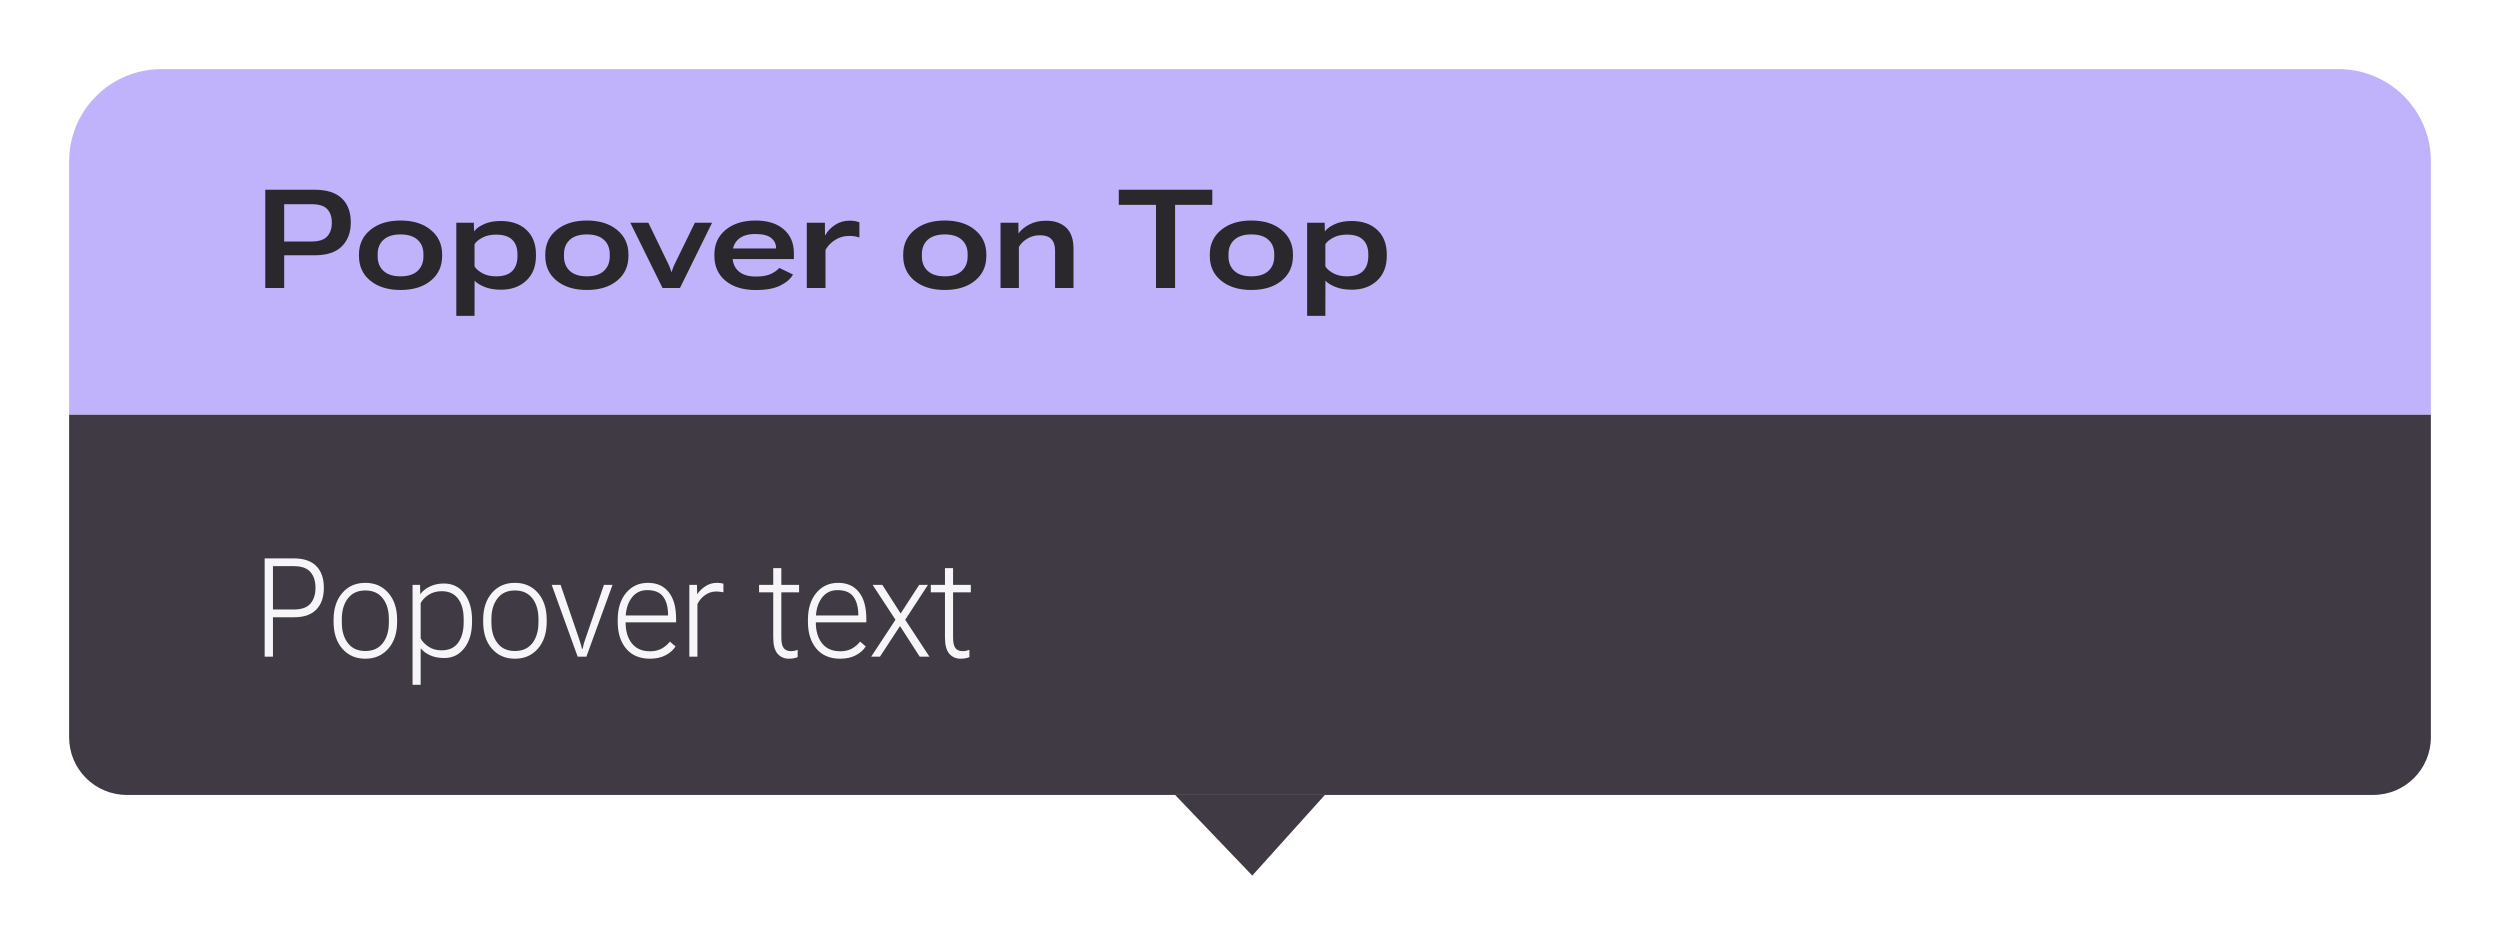 <svg width="217" height="82" viewBox="0 0 217 82" fill="none" xmlns="http://www.w3.org/2000/svg">
<g filter="url(#filter0_d_1373_45700)">
<path d="M6 12C6 7.582 9.582 4 14 4H203C207.418 4 211 7.582 211 12V34H6V12Z" fill="#C1B3FB"/>
<path d="M23.025 23V14.469H27.309C28.355 14.469 29.141 14.717 29.664 15.213C30.188 15.705 30.449 16.404 30.449 17.311C30.449 18.182 30.188 18.875 29.664 19.391C29.145 19.906 28.354 20.162 27.291 20.158H24.666V23H23.025ZM24.666 18.963H27.027C27.676 18.963 28.133 18.816 28.398 18.523C28.668 18.23 28.803 17.832 28.803 17.328C28.803 16.82 28.668 16.426 28.398 16.145C28.133 15.863 27.676 15.723 27.027 15.723H24.666V18.963ZM31.158 20.211V20.088C31.158 19.205 31.488 18.494 32.148 17.955C32.812 17.412 33.685 17.141 34.768 17.141C35.857 17.141 36.73 17.412 37.387 17.955C38.047 18.494 38.377 19.205 38.377 20.088V20.211C38.377 21.113 38.047 21.832 37.387 22.367C36.73 22.902 35.857 23.17 34.768 23.17C33.682 23.17 32.809 22.902 32.148 22.367C31.488 21.832 31.158 21.113 31.158 20.211ZM32.781 20.064V20.258C32.781 20.785 32.951 21.205 33.291 21.518C33.631 21.83 34.123 21.986 34.768 21.986C35.416 21.986 35.908 21.83 36.244 21.518C36.584 21.205 36.754 20.783 36.754 20.252V20.064C36.754 19.537 36.584 19.119 36.244 18.811C35.904 18.502 35.412 18.348 34.768 18.348C34.127 18.348 33.635 18.502 33.291 18.811C32.951 19.119 32.781 19.537 32.781 20.064ZM39.607 25.42V17.334H41.131L41.148 18.072H41.16C41.332 17.842 41.615 17.637 42.01 17.457C42.408 17.273 42.893 17.182 43.463 17.182C44.4 17.182 45.145 17.439 45.695 17.955C46.246 18.471 46.522 19.182 46.522 20.088V20.211C46.522 21.121 46.24 21.838 45.678 22.361C45.119 22.885 44.389 23.146 43.486 23.146C42.935 23.146 42.461 23.066 42.062 22.906C41.664 22.742 41.375 22.562 41.195 22.367L41.19 25.42H39.607ZM41.19 21.119C41.303 21.322 41.523 21.518 41.852 21.705C42.184 21.893 42.586 21.986 43.059 21.986C43.691 21.986 44.158 21.834 44.459 21.529C44.764 21.221 44.916 20.787 44.916 20.229V20.059C44.916 19.527 44.766 19.113 44.465 18.816C44.164 18.516 43.693 18.365 43.053 18.365C42.603 18.365 42.213 18.451 41.881 18.623C41.549 18.795 41.318 18.988 41.19 19.203V21.119ZM47.33 20.211V20.088C47.33 19.205 47.66 18.494 48.32 17.955C48.984 17.412 49.857 17.141 50.94 17.141C52.029 17.141 52.902 17.412 53.559 17.955C54.219 18.494 54.549 19.205 54.549 20.088V20.211C54.549 21.113 54.219 21.832 53.559 22.367C52.902 22.902 52.029 23.17 50.94 23.17C49.853 23.17 48.98 22.902 48.32 22.367C47.66 21.832 47.33 21.113 47.33 20.211ZM48.953 20.064V20.258C48.953 20.785 49.123 21.205 49.463 21.518C49.803 21.83 50.295 21.986 50.94 21.986C51.588 21.986 52.08 21.83 52.416 21.518C52.756 21.205 52.926 20.783 52.926 20.252V20.064C52.926 19.537 52.756 19.119 52.416 18.811C52.076 18.502 51.584 18.348 50.94 18.348C50.299 18.348 49.807 18.502 49.463 18.811C49.123 19.119 48.953 19.537 48.953 20.064ZM54.713 17.334H56.277L58.053 21.002C58.107 21.127 58.148 21.229 58.176 21.307C58.203 21.385 58.236 21.482 58.275 21.6H58.305C58.344 21.486 58.375 21.391 58.398 21.312C58.422 21.234 58.463 21.131 58.522 21.002L60.315 17.334H61.809L59.02 23H57.508L54.713 17.334ZM62.008 20.205V20.088C62.008 19.201 62.334 18.488 62.986 17.949C63.643 17.41 64.506 17.141 65.576 17.141C66.631 17.141 67.451 17.398 68.037 17.914C68.623 18.426 68.914 19.115 68.91 19.982V20.486H62.928V19.566H67.363V19.531C67.363 19.184 67.225 18.895 66.947 18.664C66.67 18.43 66.209 18.312 65.564 18.312C64.912 18.312 64.418 18.467 64.082 18.775C63.75 19.08 63.584 19.48 63.584 19.977V20.252C63.584 20.799 63.758 21.229 64.106 21.541C64.453 21.85 64.957 22.004 65.617 22.004C66.156 22.004 66.586 21.93 66.906 21.781C67.231 21.629 67.477 21.453 67.644 21.254L68.834 21.828C68.611 22.219 68.236 22.541 67.709 22.795C67.186 23.049 66.492 23.176 65.629 23.176C64.508 23.176 63.623 22.908 62.975 22.373C62.33 21.838 62.008 21.115 62.008 20.205ZM70.029 23V17.334H71.6L71.611 18.418H71.635C71.811 18.082 72.088 17.787 72.467 17.533C72.846 17.279 73.272 17.152 73.744 17.152C73.955 17.152 74.129 17.168 74.266 17.199C74.402 17.23 74.512 17.262 74.594 17.293V18.617C74.484 18.574 74.361 18.541 74.225 18.518C74.092 18.49 73.92 18.477 73.709 18.477C73.26 18.477 72.852 18.594 72.484 18.828C72.117 19.059 71.84 19.35 71.652 19.701V23H70.029ZM78.397 20.211V20.088C78.397 19.205 78.727 18.494 79.387 17.955C80.051 17.412 80.924 17.141 82.006 17.141C83.096 17.141 83.969 17.412 84.625 17.955C85.285 18.494 85.615 19.205 85.615 20.088V20.211C85.615 21.113 85.285 21.832 84.625 22.367C83.969 22.902 83.096 23.17 82.006 23.17C80.92 23.17 80.047 22.902 79.387 22.367C78.727 21.832 78.397 21.113 78.397 20.211ZM80.019 20.064V20.258C80.019 20.785 80.189 21.205 80.529 21.518C80.869 21.83 81.361 21.986 82.006 21.986C82.654 21.986 83.147 21.83 83.482 21.518C83.822 21.205 83.992 20.783 83.992 20.252V20.064C83.992 19.537 83.822 19.119 83.482 18.811C83.143 18.502 82.65 18.348 82.006 18.348C81.365 18.348 80.873 18.502 80.529 18.811C80.189 19.119 80.019 19.537 80.019 20.064ZM86.846 23V17.334H88.393L88.404 18.254H88.416C88.615 17.969 88.92 17.715 89.33 17.492C89.744 17.27 90.238 17.158 90.812 17.158C91.539 17.158 92.115 17.357 92.541 17.756C92.967 18.154 93.18 18.766 93.18 19.59V23H91.58V19.748C91.58 19.303 91.471 18.971 91.252 18.752C91.037 18.529 90.713 18.418 90.279 18.418C89.865 18.418 89.494 18.518 89.166 18.717C88.838 18.912 88.596 19.152 88.439 19.438V23H86.846ZM97.111 15.781V14.469H105.227V15.781H101.998V23H100.34V15.781H97.111ZM105.01 20.211V20.088C105.01 19.205 105.34 18.494 106 17.955C106.664 17.412 107.537 17.141 108.619 17.141C109.709 17.141 110.582 17.412 111.238 17.955C111.898 18.494 112.229 19.205 112.229 20.088V20.211C112.229 21.113 111.898 21.832 111.238 22.367C110.582 22.902 109.709 23.17 108.619 23.17C107.533 23.17 106.66 22.902 106 22.367C105.34 21.832 105.01 21.113 105.01 20.211ZM106.633 20.064V20.258C106.633 20.785 106.803 21.205 107.143 21.518C107.482 21.83 107.975 21.986 108.619 21.986C109.268 21.986 109.76 21.83 110.096 21.518C110.436 21.205 110.605 20.783 110.605 20.252V20.064C110.605 19.537 110.436 19.119 110.096 18.811C109.756 18.502 109.264 18.348 108.619 18.348C107.979 18.348 107.486 18.502 107.143 18.811C106.803 19.119 106.633 19.537 106.633 20.064ZM113.459 25.42V17.334H114.982L115 18.072H115.012C115.184 17.842 115.467 17.637 115.861 17.457C116.26 17.273 116.744 17.182 117.314 17.182C118.252 17.182 118.996 17.439 119.547 17.955C120.098 18.471 120.373 19.182 120.373 20.088V20.211C120.373 21.121 120.092 21.838 119.529 22.361C118.971 22.885 118.24 23.146 117.338 23.146C116.787 23.146 116.312 23.066 115.914 22.906C115.516 22.742 115.227 22.562 115.047 22.367L115.041 25.42H113.459ZM115.041 21.119C115.154 21.322 115.375 21.518 115.703 21.705C116.035 21.893 116.438 21.986 116.91 21.986C117.543 21.986 118.01 21.834 118.311 21.529C118.615 21.221 118.768 20.787 118.768 20.229V20.059C118.768 19.527 118.617 19.113 118.316 18.816C118.016 18.516 117.545 18.365 116.904 18.365C116.455 18.365 116.064 18.451 115.732 18.623C115.4 18.795 115.17 18.988 115.041 19.203V21.119Z" fill="#2A282C"/>
<path d="M6 34H211V62C211 64.761 208.761 67 206 67H11C8.239 67 6 64.761 6 62V34Z" fill="#3F3A43"/>
<path d="M22.973 55V46.469H25.51C26.373 46.469 27.021 46.691 27.455 47.137C27.893 47.578 28.111 48.205 28.111 49.018C28.111 49.83 27.893 50.461 27.455 50.91C27.021 51.359 26.373 51.582 25.51 51.578H23.693V55H22.973ZM23.693 50.904H25.51C26.174 50.904 26.652 50.734 26.945 50.395C27.238 50.051 27.385 49.592 27.385 49.018C27.385 48.443 27.238 47.988 26.945 47.652C26.652 47.312 26.174 47.143 25.51 47.143H23.693V50.904ZM28.955 51.977V51.789C28.955 50.828 29.207 50.055 29.711 49.469C30.215 48.883 30.881 48.59 31.709 48.59C32.537 48.59 33.203 48.881 33.707 49.463C34.215 50.045 34.469 50.82 34.469 51.789V51.977C34.469 52.945 34.215 53.721 33.707 54.303C33.203 54.885 32.537 55.176 31.709 55.176C30.881 55.176 30.215 54.885 29.711 54.303C29.207 53.721 28.955 52.945 28.955 51.977ZM29.67 51.725V52.035C29.67 52.77 29.846 53.365 30.197 53.822C30.549 54.279 31.053 54.508 31.709 54.508C32.369 54.508 32.875 54.279 33.227 53.822C33.578 53.365 33.754 52.77 33.754 52.035V51.725C33.754 50.986 33.578 50.391 33.227 49.938C32.875 49.48 32.369 49.252 31.709 49.252C31.053 49.252 30.549 49.482 30.197 49.943C29.846 50.4 29.67 50.994 29.67 51.725ZM35.81 57.438V48.766H36.461L36.478 49.58C36.662 49.318 36.934 49.098 37.293 48.918C37.656 48.738 38.066 48.648 38.523 48.648C39.289 48.648 39.889 48.945 40.322 49.539C40.756 50.129 40.973 50.879 40.973 51.789V51.977C40.973 52.914 40.752 53.672 40.31 54.25C39.873 54.828 39.289 55.117 38.559 55.117C38.102 55.117 37.699 55.041 37.352 54.889C37.004 54.736 36.725 54.531 36.514 54.273V57.438H35.81ZM36.514 53.418C36.647 53.676 36.871 53.912 37.188 54.127C37.504 54.342 37.885 54.449 38.33 54.449C38.975 54.449 39.455 54.227 39.772 53.781C40.088 53.336 40.246 52.754 40.246 52.035V51.725C40.246 50.982 40.084 50.397 39.76 49.967C39.44 49.533 38.967 49.316 38.342 49.316C37.904 49.316 37.523 49.422 37.199 49.633C36.879 49.844 36.65 50.082 36.514 50.348V53.418ZM41.94 51.977V51.789C41.94 50.828 42.191 50.055 42.695 49.469C43.199 48.883 43.865 48.59 44.693 48.59C45.522 48.59 46.188 48.881 46.691 49.463C47.199 50.045 47.453 50.82 47.453 51.789V51.977C47.453 52.945 47.199 53.721 46.691 54.303C46.188 54.885 45.522 55.176 44.693 55.176C43.865 55.176 43.199 54.885 42.695 54.303C42.191 53.721 41.94 52.945 41.94 51.977ZM42.654 51.725V52.035C42.654 52.77 42.83 53.365 43.182 53.822C43.533 54.279 44.037 54.508 44.693 54.508C45.353 54.508 45.859 54.279 46.211 53.822C46.562 53.365 46.738 52.77 46.738 52.035V51.725C46.738 50.986 46.562 50.391 46.211 49.938C45.859 49.48 45.353 49.252 44.693 49.252C44.037 49.252 43.533 49.482 43.182 49.943C42.83 50.4 42.654 50.994 42.654 51.725ZM47.887 48.766H48.66L50.242 53.389C50.297 53.553 50.346 53.705 50.389 53.846C50.435 53.986 50.477 54.143 50.512 54.315H50.57C50.605 54.143 50.643 53.984 50.682 53.84C50.725 53.695 50.775 53.545 50.834 53.389L52.422 48.766H53.166L50.898 55H50.143L47.887 48.766ZM53.617 51.977V51.789C53.617 50.82 53.859 50.045 54.344 49.463C54.832 48.881 55.465 48.59 56.242 48.59C57.012 48.59 57.609 48.855 58.035 49.387C58.465 49.914 58.682 50.68 58.685 51.684V52.018H53.98V51.42H57.988V51.385C57.988 50.713 57.85 50.185 57.572 49.803C57.295 49.416 56.828 49.223 56.172 49.223C55.594 49.223 55.137 49.457 54.801 49.926C54.469 50.395 54.303 50.994 54.303 51.725V52.035C54.303 52.777 54.482 53.379 54.842 53.84C55.205 54.301 55.732 54.531 56.424 54.531C56.815 54.531 57.148 54.455 57.426 54.303C57.703 54.15 57.943 53.947 58.147 53.693L58.639 54.109C58.44 54.422 58.15 54.678 57.772 54.877C57.393 55.076 56.94 55.176 56.412 55.176C55.529 55.176 54.842 54.885 54.35 54.303C53.861 53.721 53.617 52.945 53.617 51.977ZM59.834 55V48.766H60.496L60.514 49.58C60.697 49.315 60.934 49.084 61.223 48.889C61.516 48.69 61.859 48.59 62.254 48.59C62.359 48.59 62.461 48.598 62.559 48.613C62.66 48.629 62.738 48.647 62.793 48.666V49.41C62.688 49.391 62.588 49.375 62.494 49.363C62.4 49.348 62.299 49.34 62.19 49.34C61.818 49.34 61.488 49.445 61.199 49.656C60.91 49.863 60.69 50.121 60.537 50.43V55H59.834ZM65.887 49.416V48.766H69.361V49.416H65.887ZM67.117 53.348V49.135V49.035V47.312H67.82V53.359C67.82 53.785 67.891 54.086 68.031 54.262C68.172 54.434 68.379 54.52 68.652 54.52C68.754 54.52 68.853 54.51 68.951 54.49C69.049 54.467 69.144 54.44 69.238 54.408V55.035C69.16 55.074 69.053 55.107 68.916 55.135C68.783 55.162 68.639 55.176 68.482 55.176C68.068 55.176 67.736 55.029 67.486 54.736C67.24 54.443 67.117 53.98 67.117 53.348ZM70.129 51.977V51.789C70.129 50.82 70.371 50.045 70.856 49.463C71.344 48.881 71.977 48.59 72.754 48.59C73.523 48.59 74.121 48.855 74.547 49.387C74.977 49.914 75.193 50.68 75.197 51.684V52.018H70.492V51.42H74.5V51.385C74.5 50.713 74.361 50.185 74.084 49.803C73.807 49.416 73.34 49.223 72.684 49.223C72.106 49.223 71.648 49.457 71.312 49.926C70.981 50.395 70.814 50.994 70.814 51.725V52.035C70.814 52.777 70.994 53.379 71.353 53.84C71.717 54.301 72.244 54.531 72.936 54.531C73.326 54.531 73.66 54.455 73.938 54.303C74.215 54.15 74.455 53.947 74.658 53.693L75.15 54.109C74.951 54.422 74.662 54.678 74.283 54.877C73.904 55.076 73.451 55.176 72.924 55.176C72.041 55.176 71.353 54.885 70.861 54.303C70.373 53.721 70.129 52.945 70.129 51.977ZM75.619 55L77.887 51.549L77.992 51.537L79.785 48.766H80.547L78.397 52.065L78.285 52.088L76.381 55H75.619ZM75.742 48.766H76.586L78.361 51.537L78.42 51.566L80.676 55H79.832L77.945 52.07L77.893 52.047L75.742 48.766ZM80.793 49.416V48.766H84.268V49.416H80.793ZM82.023 53.348V49.135V49.035V47.312H82.727V53.359C82.727 53.785 82.797 54.086 82.938 54.262C83.078 54.434 83.285 54.52 83.559 54.52C83.66 54.52 83.76 54.51 83.857 54.49C83.955 54.467 84.051 54.44 84.144 54.408V55.035C84.066 55.074 83.959 55.107 83.822 55.135C83.689 55.162 83.545 55.176 83.389 55.176C82.975 55.176 82.643 55.029 82.393 54.736C82.147 54.443 82.023 53.98 82.023 53.348Z" fill="#F6F6F8"/>
<path d="M108.697 74L102 67L115 67L108.697 74Z" fill="#3F3A43"/>
</g>
<defs>
<filter id="filter0_d_1373_45700" x="0" y="0" width="217" height="82" filterUnits="userSpaceOnUse" color-interpolation-filters="sRGB">
<feFlood flood-opacity="0" result="BackgroundImageFix"/>
<feColorMatrix in="SourceAlpha" type="matrix" values="0 0 0 0 0 0 0 0 0 0 0 0 0 0 0 0 0 0 127 0" result="hardAlpha"/>
<feOffset dy="2"/>
<feGaussianBlur stdDeviation="3"/>
<feComposite in2="hardAlpha" operator="out"/>
<feColorMatrix type="matrix" values="0 0 0 0 0 0 0 0 0 0 0 0 0 0 0 0 0 0 0.25 0"/>
<feBlend mode="normal" in2="BackgroundImageFix" result="effect1_dropShadow_1373_45700"/>
<feBlend mode="normal" in="SourceGraphic" in2="effect1_dropShadow_1373_45700" result="shape"/>
</filter>
</defs>
</svg>
